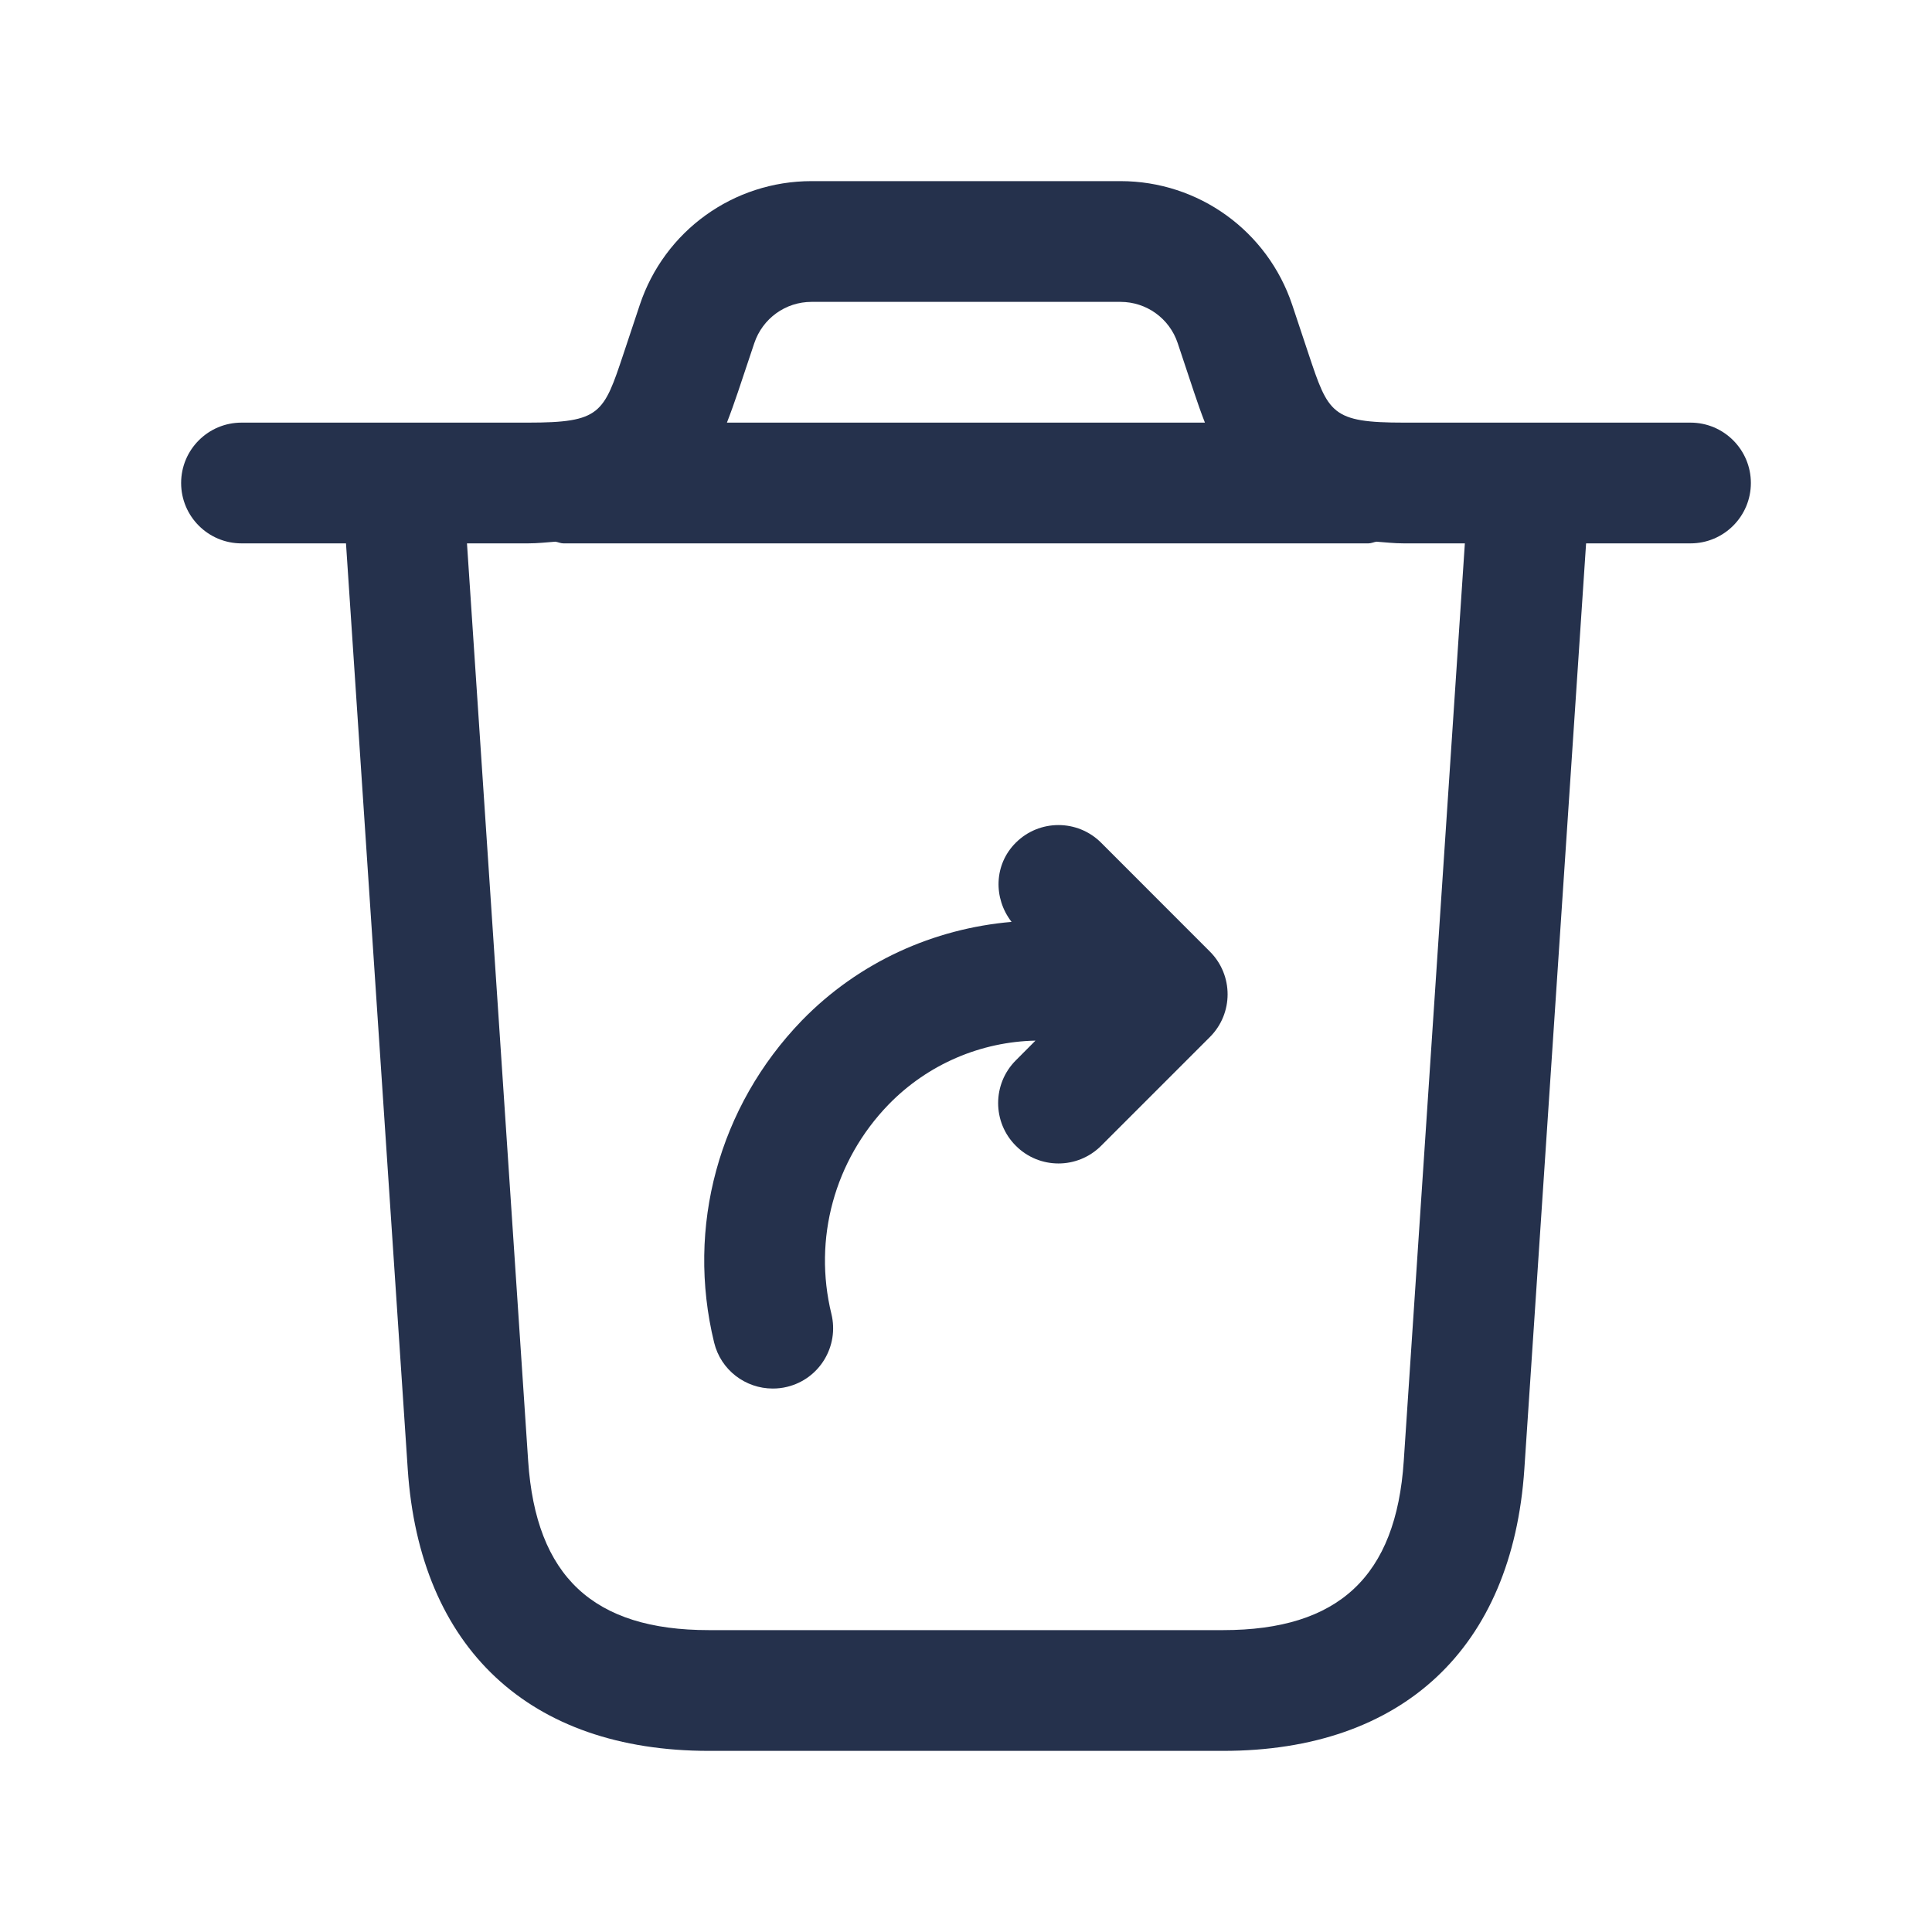 <svg width="24" height="24" viewBox="0 0 24 24" fill="none" xmlns="http://www.w3.org/2000/svg">
<path d="M21 5.25H17.441C16.54 5.25 16.502 5.136 16.255 4.396L16.053 3.789C15.746 2.869 14.889 2.25 13.919 2.25H10.081C9.111 2.25 8.253 2.868 7.947 3.789L7.745 4.396C7.498 5.137 7.46 5.25 6.559 5.25H3C2.586 5.25 2.25 5.586 2.25 6C2.25 6.414 2.586 6.75 3 6.75H4.298L5.065 18.249C5.213 20.474 6.577 21.75 8.807 21.75H15.194C17.423 21.75 18.787 20.474 18.936 18.249L19.703 6.75H21C21.414 6.75 21.75 6.414 21.75 6C21.75 5.586 21.414 5.25 21 5.25ZM9.37 4.263C9.473 3.956 9.758 3.75 10.081 3.75H13.919C14.242 3.75 14.528 3.956 14.63 4.263L14.832 4.87C14.876 5.001 14.92 5.128 14.968 5.25H9.03C9.078 5.127 9.123 5 9.167 4.87L9.37 4.263ZM17.438 18.149C17.343 19.582 16.629 20.25 15.193 20.25H8.806C7.37 20.25 6.657 19.583 6.561 18.149L5.801 6.75H6.558C6.683 6.75 6.787 6.737 6.899 6.729C6.933 6.734 6.964 6.75 6.999 6.75H16.999C17.035 6.75 17.065 6.734 17.099 6.729C17.211 6.737 17.315 6.75 17.44 6.75H18.197L17.438 18.149ZM15.03 11.821C15.323 12.114 15.323 12.589 15.03 12.882L13.679 14.233C13.533 14.379 13.341 14.453 13.149 14.453C12.957 14.453 12.765 14.38 12.619 14.233C12.326 13.941 12.326 13.465 12.619 13.172L12.863 12.927C12.191 12.941 11.531 13.214 11.037 13.722C10.366 14.416 10.1 15.389 10.328 16.322C10.426 16.724 10.18 17.131 9.777 17.228C9.717 17.243 9.657 17.249 9.599 17.249C9.261 17.249 8.954 17.02 8.871 16.677C8.521 15.24 8.928 13.746 9.96 12.678C10.671 11.947 11.602 11.535 12.566 11.452C12.338 11.158 12.347 10.739 12.618 10.469C12.911 10.176 13.386 10.176 13.679 10.469L15.03 11.821Z" fill="#25314C"/>
</svg>
